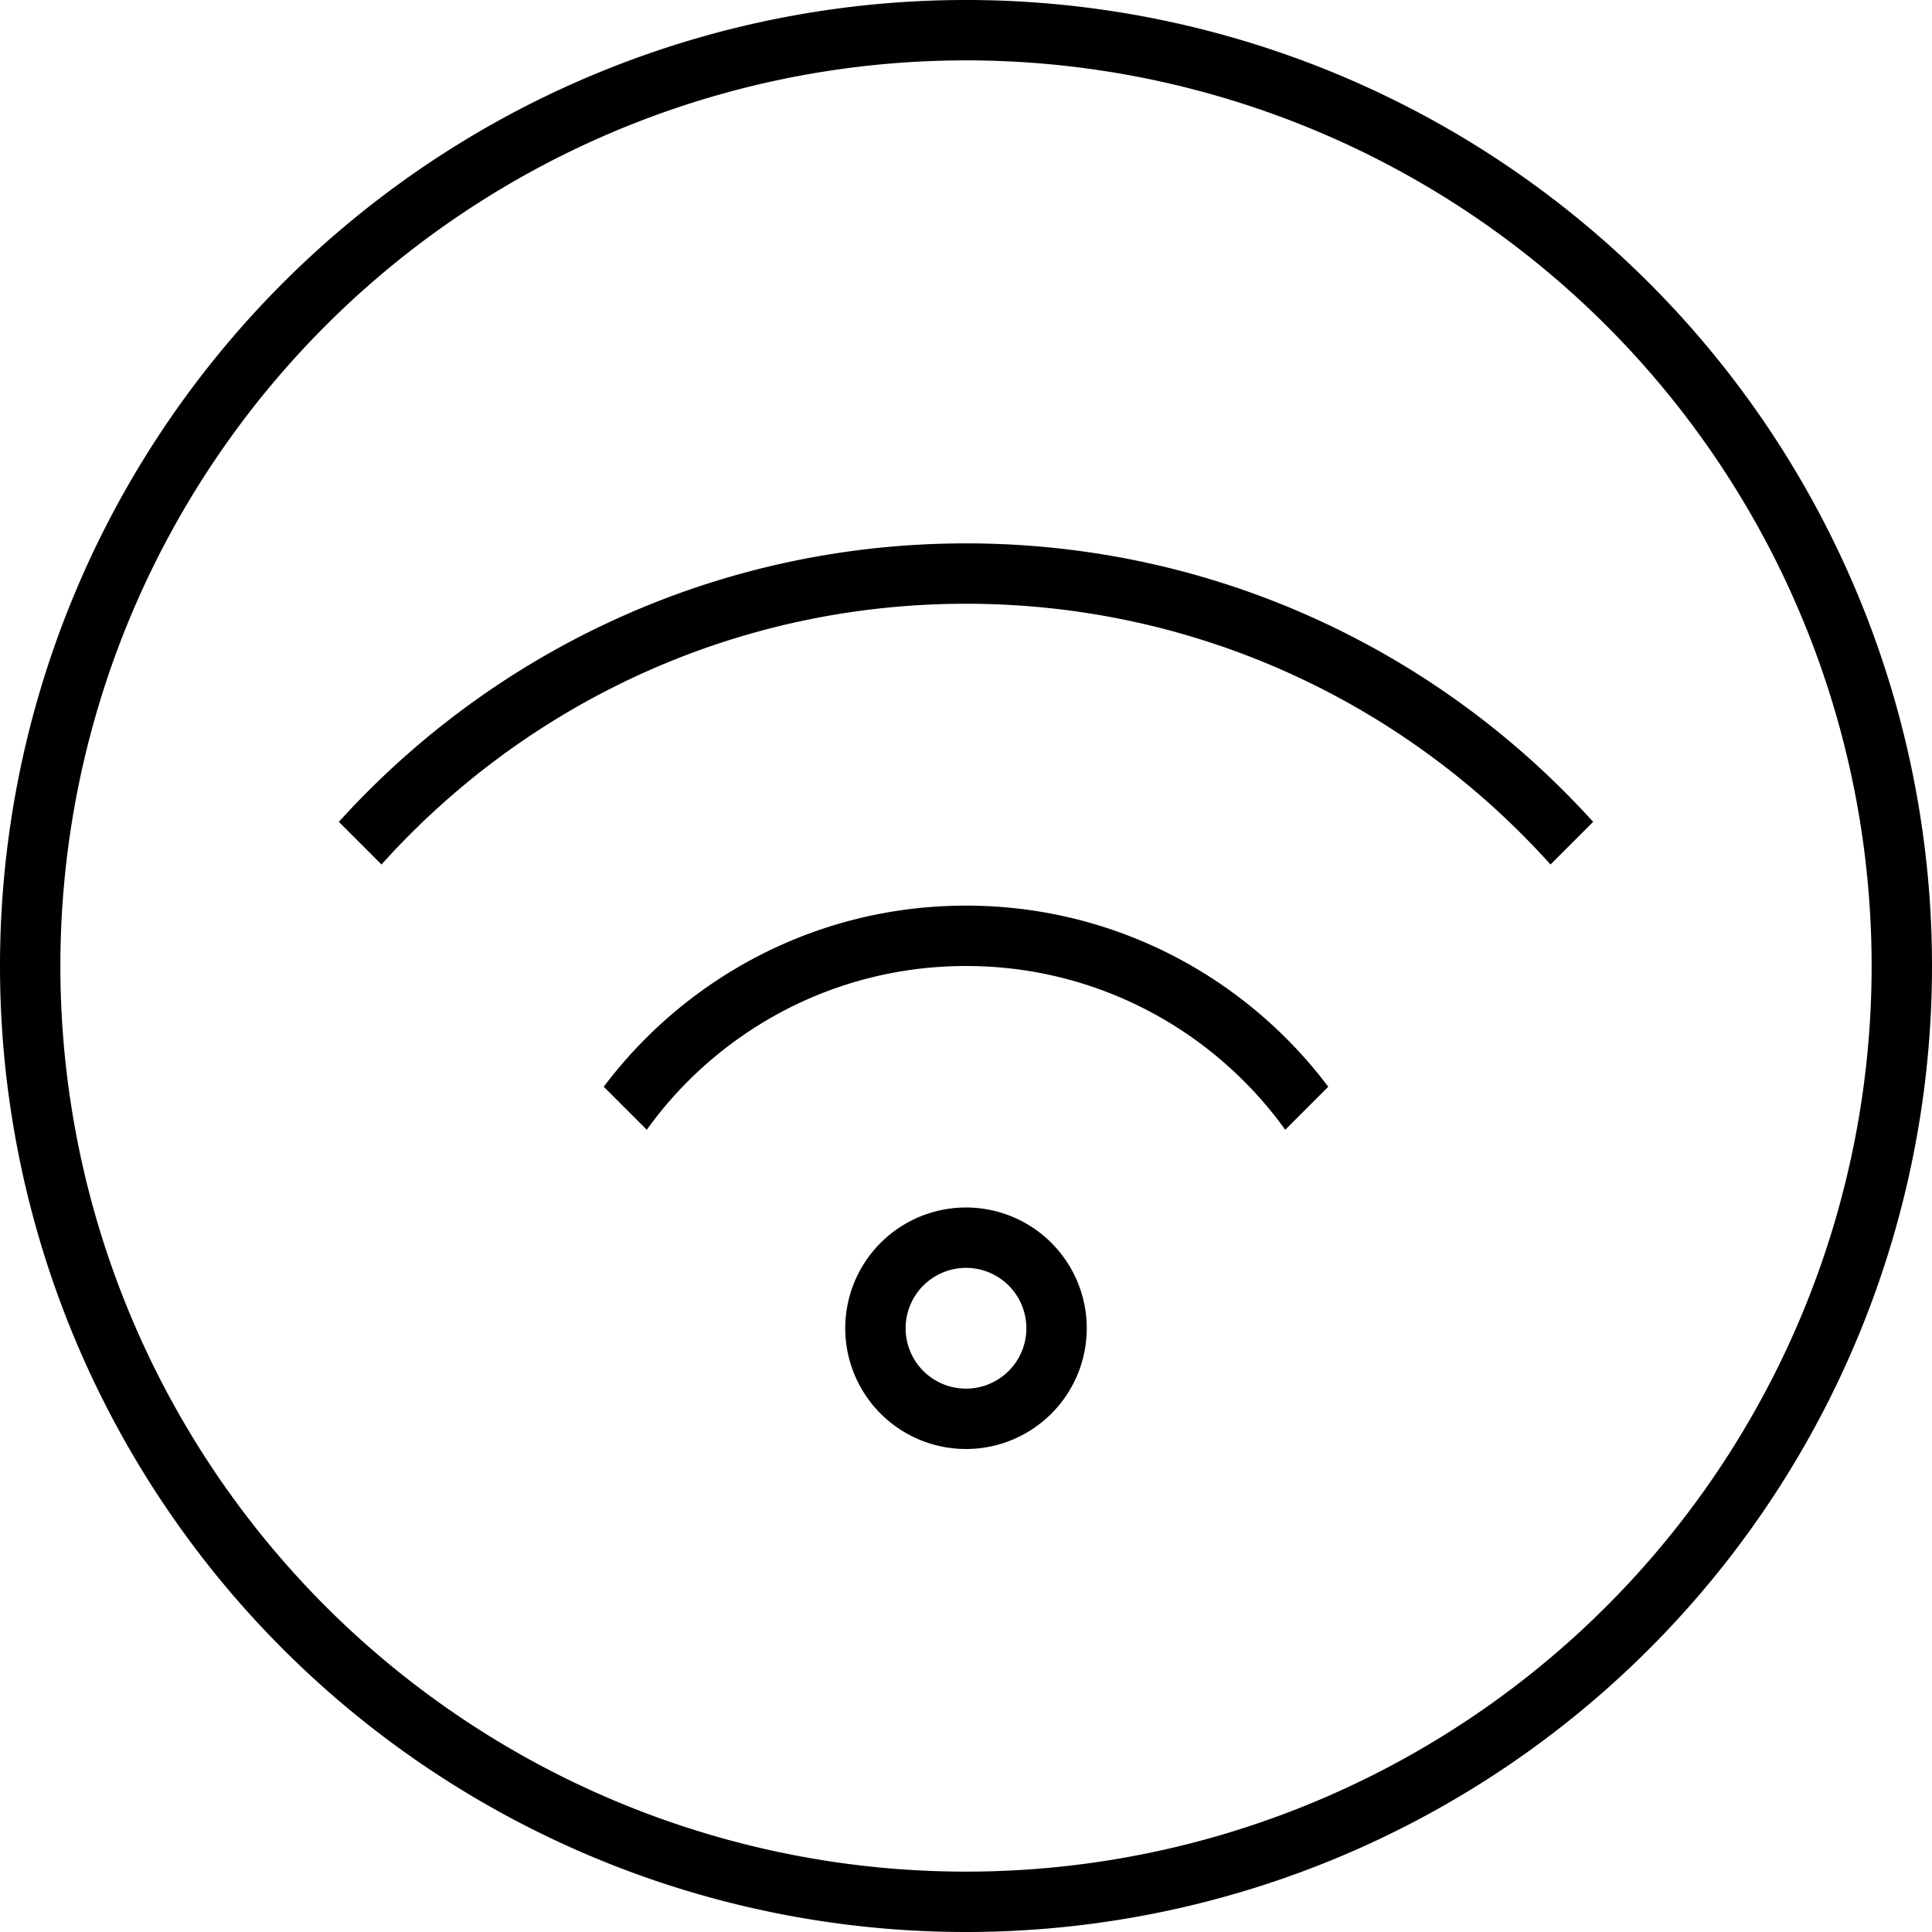 <svg xmlns="http://www.w3.org/2000/svg" width="24" height="24" viewBox="0 0 512 512">
    <path d="M496 256A240 240 0 1 0 16 256a240 240 0 1 0 480 0zM0 256a256 256 0 1 1 512 0A256 256 0 1 1 0 256zm410.9-26.9C372.8 186.7 317.5 160 256 160s-116.8 26.7-154.9 69.1L89.8 217.8C130.8 172.5 190.1 144 256 144s125.2 28.5 166.2 73.8l-11.3 11.3zM352 288l-11.4 11.4C321.7 273.1 290.8 256 256 256s-65.7 17.1-84.6 43.4L160 288c21.9-29.1 56.7-48 96-48s74.1 18.9 96 48zm-96 80a16 16 0 1 0 0-32 16 16 0 1 0 0 32zm0-48a32 32 0 1 1 0 64 32 32 0 1 1 0-64z"/>
</svg>